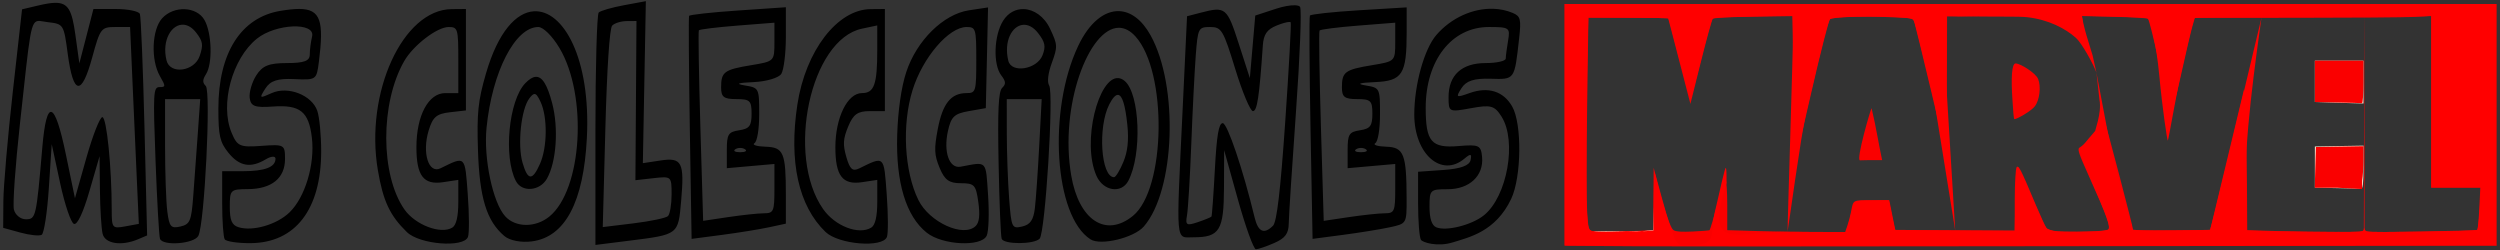 <?xml version="1.0" encoding="UTF-8" standalone="no"?>
<svg
   xmlns:dc="http://purl.org/dc/elements/1.1/"
   xmlns:cc="http://creativecommons.org/ns#"
   xmlns:rdf="http://www.w3.org/1999/02/22-rdf-syntax-ns#"
   xmlns:svg="http://www.w3.org/2000/svg"
   xmlns="http://www.w3.org/2000/svg"
   xmlns:sodipodi="http://sodipodi.sourceforge.net/DTD/sodipodi-0.dtd"
   xmlns:inkscape="http://www.inkscape.org/namespaces/inkscape"
   version="1.1"
   id="svg34"
   width="1200"
   height="120"
   viewBox="0 0 1200 120"
   sodipodi:docname="header1.svg"
   inkscape:version="1.0.1 (3bc2e813f5, 2020-09-07)">
  <rect x="0" y="0" width="1200" height="120" fill="#333333" stroke="none"/>
  <defs
     id="defs38" />
  <sodipodi:namedview
     pagecolor="#ffffff"
     bordercolor="#666666"
     borderopacity="1"
     objecttolerance="10"
     gridtolerance="10"
     guidetolerance="10"
     inkscape:pageopacity="0"
     inkscape:pageshadow="2"
     inkscape:window-width="1920"
     inkscape:window-height="1017"
     id="namedview36"
     showgrid="false"
     inkscape:zoom="1.5611448"
     inkscape:cx="836.83617"
     inkscape:cy="3.5995236"
     inkscape:window-x="-8"
     inkscape:window-y="-8"
     inkscape:window-maximized="1"
     inkscape:current-layer="g4276"
     inkscape:document-rotation="0"
     units="px" />
  <g
     inkscape:groupmode="layer"
     inkscape:label="Image"
     id="g42">
    <path
       style="font-variation-settings:normal;vector-effect:none;fill:#fae8d1;fill-opacity:1;stroke-width:0.915;stroke-linecap:butt;stroke-linejoin:miter;stroke-miterlimit:4;stroke-dasharray:none;stroke-dashoffset:0;stroke-opacity:1;stop-color:#000000"
       d=""
       id="path4234" />
    <path
       style="font-variation-settings:normal;vector-effect:none;fill:#fae8d1;fill-opacity:1;stroke-width:0.458;stroke-linecap:butt;stroke-linejoin:miter;stroke-miterlimit:4;stroke-dasharray:none;stroke-dashoffset:0;stroke-opacity:1;stop-color:#000000"
       d=""
       id="path4246" />
    <path
       style="font-variation-settings:normal;vector-effect:none;fill:#fae8d1;fill-opacity:1;stroke-width:0.324;stroke-linecap:butt;stroke-linejoin:miter;stroke-miterlimit:4;stroke-dasharray:none;stroke-dashoffset:0;stroke-opacity:1;stop-color:#000000"
       d=""
       id="path4252" />
    <g
       id="g4276"
       transform="matrix(1.12,0,0,0.732,809.599,3.325)">
      <g
         id="g3372"
         transform="translate(-66.129,-55.485)"
         style="fill:#000000;fill-opacity:1;stroke:#000000;stroke-opacity:1" />
      <path
         id="path3346-1"
         style="color:#000000;font-style:normal;font-variant:normal;font-weight:normal;font-stretch:normal;font-size:medium;line-height:normal;font-family:sans-serif;font-variant-ligatures:normal;font-variant-position:normal;font-variant-caps:normal;font-variant-numeric:normal;font-variant-alternates:normal;font-variant-east-asian:normal;font-feature-settings:normal;font-variation-settings:normal;text-indent:0;text-align:start;text-decoration:none;text-decoration-line:none;text-decoration-style:solid;text-decoration-color:#000000;letter-spacing:normal;word-spacing:normal;text-transform:none;writing-mode:lr-tb;direction:ltr;text-orientation:mixed;dominant-baseline:auto;baseline-shift:baseline;text-anchor:start;white-space:normal;shape-padding:0;shape-margin:0;inline-size:0;clip-rule:nonzero;display:inline;overflow:visible;visibility:visible;isolation:auto;mix-blend-mode:normal;color-interpolation:sRGB;color-interpolation-filters:linearRGB;solid-color:#000000;solid-opacity:1;vector-effect:none;fill:#000000;fill-opacity:1;fill-rule:nonzero;stroke:none;stroke-width:2.536;stroke-linecap:butt;stroke-linejoin:miter;stroke-miterlimit:4;stroke-dasharray:none;stroke-dashoffset:0;stroke-opacity:1;color-rendering:auto;image-rendering:auto;shape-rendering:auto;text-rendering:auto;enable-background:accumulate;stop-color:#000000;stop-opacity:1"
         d="m -446.063,-3.775 -9.395,2.662 c -5.167,1.466 -10.028,3.613 -10.804,4.77 -0.776,1.158 -1.412,35.928 -1.412,77.265 v 75.156 l 14.282,-2.747 c 21.399,-4.108 21.187,-3.855 22.453,-26.075 1.449,-25.426 0.363,-28.692 -8.831,-26.56 l -7.578,1.754 0.641,-53.113 z m -253.247,1.085 c -1.932,0.062 -4.339,0.732 -7.377,1.831 l -6.72,2.431 -3.963,54.059 c -2.178,29.733 -3.998,61.973 -4.042,71.648 l -0.08,17.589 7.345,3.093 c 4.04,1.701 8.164,2.356 9.162,1.454 0.999,-0.902 2.374,-14.64 3.057,-30.53 l 1.24,-28.892 3.609,25.606 c 1.985,14.083 4.66,26.097 5.942,26.699 1.453,0.682 3.952,-7.48 6.637,-21.667 l 4.31,-22.759 0.159,22.328 c 0.088,12.281 0.606,25.133 1.151,28.561 1.04,6.539 8.037,8.202 15.162,3.601 l 3.912,-2.531 -1.138,-70.986 c -0.625,-39.046 -1.51,-72.456 -1.967,-74.241 -0.457,-1.785 -5.123,-3.247 -10.367,-3.247 h -9.535 l -3.016,17.835 -3.019,17.827 -1.712,-18.812 c -1.436,-15.771 -2.955,-21.083 -8.751,-20.897 z m 531.367,1.608 c -1.961,-0.076 -4.918,0.713 -7.996,2.254 l -8.952,4.478 -1.157,20.505 -1.157,20.505 -4.782,-22.652 c -4.996,-23.662 -5.652,-24.475 -16.291,-20.228 l -5.85,2.331 -1.906,61.638 c -2.775,89.67 -3.136,83.305 4.734,83.305 11.138,0 12.942,-4.526 13.01,-32.639 l 0.06,-24.483 5.93,32.5 c 3.262,17.875 6.723,32.489 7.693,32.477 0.97,-0.012 4.517,-1.868 7.884,-4.124 4.668,-3.129 6.137,-6.162 6.188,-12.78 0.037,-4.773 1.439,-37.929 3.115,-73.679 1.676,-35.75 2.46,-66.497 1.741,-68.324 -0.27,-0.685 -1.087,-1.039 -2.263,-1.085 z M -386.061,0.21 -406.57,2.349 c -11.279,1.176 -20.71,2.759 -20.961,3.524 -0.251,0.765 -0.113,33.98 0.309,73.81 l 0.768,72.417 12.982,-2.608 c 7.139,-1.437 16.228,-3.688 20.196,-5.001 l 7.215,-2.385 v -18.843 c 0,-27.798 -0.957,-31.249 -8.745,-31.608 -3.719,-0.171 -5.844,-1.208 -4.721,-2.301 1.194,-1.163 2.04,-9.108 2.04,-19.151 0,-16.93 -0.083,-17.18 -6.121,-18.704 -4.275,-1.079 -3.142,-1.746 3.756,-2.208 5.431,-0.364 10.757,-2.786 11.834,-5.386 1.077,-2.6 1.957,-13.498 1.957,-24.213 z m 266.06,0.085 -20.426,1.9 c -11.234,1.044 -20.704,2.612 -21.044,3.485 -0.34,0.873 -0.219,34.168 0.265,73.995 l 0.88,72.417 12.947,-2.608 c 7.121,-1.433 16.196,-3.681 20.164,-4.994 7.208,-2.384 7.214,-2.407 7.192,-18.597 -0.04,-29.444 -1.177,-33.89 -8.738,-34.239 -3.711,-0.171 -5.828,-1.208 -4.706,-2.301 1.194,-1.163 2.04,-9.108 2.04,-19.151 0,-16.93 -0.083,-17.18 -6.121,-18.704 -4.138,-1.045 -2.834,-1.761 4.023,-2.208 11.675,-0.762 13.524,-5.193 13.524,-32.446 z m -179.409,0.031 -8.222,1.9 c -10.925,2.534 -22.406,19.862 -26.83,40.494 -2.131,9.936 -3.567,25.217 -3.886,41.364 -0.613,31.046 3.788,53.207 12.707,64.008 6.706,8.121 23.258,9.398 25.635,1.977 0.867,-2.708 1.142,-14.674 0.609,-26.591 -1.044,-23.343 -0.203,-22.007 -11.773,-18.712 -4.873,1.388 -7.426,-9.632 -5.426,-23.429 1.359,-9.376 2.705,-11.338 8.917,-13.011 l 7.313,-1.97 0.478,-33.016 z M -82.874,1.218 c -8.659,-0.428 -17.98,5.823 -24.401,17.181 -5.206,9.208 -9.462,32.672 -9.462,52.159 0,25.958 11.665,41.623 21.516,28.899 2.641,-3.412 3.191,-3.204 2.617,0.985 -0.49,3.576 -4.277,5.686 -11.614,6.471 l -10.887,1.169 v 20.828 c 0,11.457 0.551,22.172 1.224,23.813 0.673,1.641 7.007,4.871 13.763,1.623 6.756,-3.248 18.248,-6.936 24.902,-28.445 4.453,-14.395 4.699,-49.252 0.427,-60.645 -3.741,-9.977 -10.245,-13.125 -18.2,-8.794 -5.85,3.184 -6.078,2.98 -3.51,-3.201 2.001,-4.817 5.369,-6.486 12.436,-6.171 10.497,0.469 10.252,0.994 12.264,-26.476 0.923,-12.597 0.608,-14.508 -2.767,-16.689 -2.608,-1.685 -5.422,-2.566 -8.308,-2.708 z M -594.676,1.326 c -2.171,2.892e-4 -4.778,0.444 -7.874,1.216 -17.003,4.235 -26.719,27.555 -26.719,64.115 0,17.777 0.625,21.982 4.301,28.961 4.706,8.935 9.546,10.244 15.998,4.324 2.303,-2.113 4.186,-2.304 4.186,-0.423 0,5.53 -4.564,8.202 -14.008,8.202 h -8.844 v 21.013 c 0,11.556 0.489,22.192 1.087,23.636 0.598,1.444 5.556,2.587 11.018,2.539 19.268,-0.168 30.315,-22.118 30.328,-60.253 0.002,-10.434 -0.742,-22.335 -1.655,-26.452 -2.303,-10.385 -12.582,-16.525 -19.571,-11.687 -5.269,3.647 -5.404,3.498 -2.7,-3.008 2.133,-5.134 5.236,-6.679 12.395,-6.178 9.415,0.659 9.563,0.5 10.543,-11.326 2.182,-26.327 0.924,-34.679 -8.483,-34.678 z m 71.504,0.031 -6.121,0.085 c -20.92,0.296 -37.247,54.844 -31.619,105.633 2.245,20.26 5.141,29.706 12.44,40.587 5.454,8.13 24.316,10.428 26.17,3.185 0.584,-2.282 0.547,-14.861 -0.083,-27.953 -1.235,-25.689 -0.895,-25.194 -11.665,-17.089 -5.136,3.865 -8.003,-10.057 -5.098,-24.752 1.748,-8.84 3.36,-10.969 9.051,-11.964 l 6.924,-1.216 V 34.619 Z m 179.549,0 -6.121,0.085 c -14.271,0.202 -27.886,27.38 -31.392,62.661 -3.71,37.322 0.499,66.415 12.07,83.443 5.598,8.239 24.444,10.603 26.314,3.301 0.584,-2.282 0.547,-14.861 -0.083,-27.953 -1.237,-25.718 -0.869,-25.188 -11.757,-17.027 -2.879,2.158 -4.021,0.63 -5.538,-7.402 -1.562,-8.276 -1.416,-11.94 0.807,-20.128 2.156,-7.943 4.059,-10.01 9.21,-10.01 h 6.491 V 34.842 Z m 59.504,0.062 c -3.353,-0.156 -6.616,2.294 -8.815,7.602 -3.96,9.558 -4.403,28.666 -0.829,35.824 2.015,4.035 2.097,5.702 0.408,8.225 -1.597,2.386 -1.973,14.57 -1.533,49.589 0.32,25.535 0.914,47.756 1.32,49.381 0.948,3.794 13.839,3.745 16.262,-0.062 2.41,-3.785 6.15,-95.483 4.097,-100.439 -0.942,-2.274 -0.506,-7.957 1.144,-14.896 2.525,-10.618 2.484,-11.805 -0.74,-22.267 -2.544,-8.254 -7.004,-12.757 -11.314,-12.957 z m -359.577,0.069 c -3.493,-0.206 -7.19,1.768 -9.695,6.001 -4.402,7.441 -4.889,27.314 -0.928,37.878 2.52,6.721 2.51,7.202 -0.179,7.202 -2.662,0 -2.793,3.687 -1.702,48.258 0.649,26.542 1.509,49.587 1.91,51.212 1.213,4.922 14.709,3.306 16.45,-1.97 2.662,-8.067 5.458,-94.835 3.166,-98.254 -1.45,-2.163 -1.424,-4.043 0.112,-7.748 2.887,-6.968 2.508,-27.026 -0.673,-35.509 -1.68,-4.481 -4.968,-6.865 -8.461,-7.071 z m 400.492,1.27 c -6.298,-0.369 -12.796,7.381 -17.572,22.805 -13.136,42.423 -10.247,111.65 5.295,126.861 4.352,4.26 18.609,-1.011 22.829,-8.44 13.427,-23.635 14.997,-92.11 2.876,-125.43 -3.75,-10.309 -8.529,-15.509 -13.428,-15.796 z m -250.878,0.108 c -7.538,0.74 -15.307,13.41 -20.496,40.764 -3.413,17.994 -3.947,25.847 -3.433,50.381 0.653,31.221 3.693,46.335 11.317,56.229 2.283,2.962 7.216,4.424 11.799,3.501 14.226,-2.865 22.154,-25.698 23.556,-67.855 1.741,-52.34 -10.18,-84.253 -22.743,-83.02 z m -211.806,6.325 c 0.932,0.085 2.08,0.548 3.548,0.808 6.742,1.194 6.819,1.385 8.522,20.851 2.371,27.107 5.923,27.852 10.495,2.201 3.386,-18.995 3.824,-19.874 9.88,-19.874 h 6.338 l 0.988,34.47 c 0.544,18.958 1.387,47.999 1.875,64.539 l 0.886,30.076 -5.809,1.639 c -5.572,1.57 -5.809,1.125 -5.809,-10.787 0,-27.886 -2.175,-60.845 -4.014,-60.845 -1.054,0 -4.125,11.966 -6.829,26.591 l -4.916,26.591 -3.886,-28.691 c -4.816,-35.563 -8.274,-37.188 -10.096,-4.747 -2.599,46.261 -2.742,47.227 -7.109,47.227 -2.232,0 -4.516,-2.863 -5.072,-6.363 -0.557,-3.5 0.605,-28.761 2.579,-56.137 4.411,-61.167 4.391,-67.913 8.429,-67.547 z m 255.807,0.046 -0.226,52.197 -0.229,52.197 7.753,-1.339 c 7.666,-1.325 7.753,-1.204 7.753,10.603 0,6.567 -0.698,12.979 -1.549,14.25 -0.852,1.27 -7.49,3.411 -14.751,4.763 l -13.202,2.462 1.119,-64.615 c 0.688,-39.705 1.813,-65.722 2.917,-67.501 0.988,-1.592 3.738,-2.921 6.108,-2.955 z m 279.736,0.623 c 0.343,-0.017 0.566,0.058 0.641,0.239 0.298,0.72 -0.762,30.227 -2.359,65.577 -2.031,44.957 -3.599,65.329 -5.212,67.793 -3.84,5.866 -6.393,4.117 -7.894,-5.409 -4.916,-31.206 -11.683,-61.853 -13.657,-61.853 -1.701,0 -2.591,7.981 -3.37,30.207 -0.582,16.614 -1.24,30.588 -1.463,31.054 -0.223,0.466 -2.865,2.122 -5.872,3.678 -4.812,2.49 -5.366,1.956 -4.616,-4.463 0.469,-4.011 1.297,-25.021 1.839,-46.688 0.543,-21.667 1.404,-47.815 1.913,-58.106 0.889,-17.977 1.13,-18.712 6.169,-18.712 4.878,0 5.631,1.924 10.772,27.576 3.04,15.167 6.444,27.576 7.562,27.576 1.823,0 2.738,-9.296 4.25,-43.103 0.324,-7.249 1.78,-10.454 5.914,-13.026 2.262,-1.407 4.355,-2.289 5.385,-2.339 z m -220.614,0.477 v 12.672 c 0,12.614 -0.051,12.695 -9.934,15.188 -11.628,2.933 -12.918,4.39 -12.918,14.603 0,6.294 1.154,7.648 6.529,7.648 5.831,0 6.529,1.03 6.529,9.602 0,7.95 -0.911,9.811 -5.305,10.833 -4.692,1.092 -5.305,2.595 -5.305,13.049 v 11.818 l 10.202,-1.385 10.202,-1.377 v 16.15 c 0,14.991 -0.324,16.163 -4.489,16.189 -2.469,0.015 -9.343,1.132 -15.277,2.485 l -10.788,2.462 -1.192,-61.884 c -0.655,-34.034 -0.943,-62.404 -0.638,-63.046 0.305,-0.642 7.716,-2.028 16.469,-3.085 z m 266.059,0 v 12.672 c 0,12.614 -0.051,12.695 -9.934,15.188 -11.628,2.933 -12.918,4.39 -12.918,14.603 0,6.294 1.154,7.648 6.529,7.648 5.831,0 6.529,1.03 6.529,9.602 0,7.95 -0.911,9.811 -5.305,10.833 -4.692,1.092 -5.305,2.595 -5.305,13.049 v 11.818 l 10.202,-1.385 10.202,-1.377 v 16.15 c 0,14.991 -0.324,16.163 -4.489,16.189 -2.469,0.015 -9.365,1.134 -15.325,2.493 l -10.836,2.47 -1.199,-61.761 c -0.66,-33.968 -0.925,-62.34 -0.59,-63.054 0.335,-0.713 7.77,-2.159 16.523,-3.216 z m -519.083,1.354 c 1.715,0.288 3.502,1.861 5.133,5.047 2.952,5.768 3.192,8.131 1.578,15.411 -2.266,10.218 -12.72,12.369 -14.222,2.924 -2.152,-13.534 2.365,-24.248 7.511,-23.383 z m 359.507,0.054 c 2.116,-0.316 4.443,1.305 6.545,5.471 2.975,5.896 3.335,8.65 1.881,14.427 -2.348,9.328 -13.338,12.077 -14.674,3.67 -2.039,-12.821 1.593,-22.871 6.249,-23.567 z m -62.412,0.392 v 15.958 c 0,22.82 -1.298,28.414 -6.586,28.414 -6.192,0 -11.368,16.165 -11.368,35.501 0,18.702 3.05,24.841 11.394,22.921 l 6.561,-1.508 v 14.457 c 0,9.547 -0.877,15.263 -2.582,16.842 -5.379,4.981 -15.5,-0.98 -20.611,-12.141 -16.106,-35.179 -5.442,-111.177 16.603,-118.313 z m -250.441,0.654 c 5.093,-0.306 8.986,1.833 8.225,6.617 -0.545,3.427 -0.991,8.745 -0.991,11.818 0,4.202 -2.427,5.586 -9.794,5.586 -7.715,0 -10.506,1.72 -13.157,8.117 -1.851,4.467 -3.111,11.114 -2.799,14.773 0.466,5.466 2.243,6.467 9.963,5.617 11.633,-1.282 15.354,3.266 16.686,20.397 1.361,17.515 -2.902,39.218 -9.644,49.104 -5.462,8.009 -15.802,12.546 -21.86,9.595 -2.804,-1.366 -3.673,-4.519 -3.673,-13.334 0,-11.138 0.273,-11.547 7.753,-11.603 10.191,-0.076 15.915,-7.177 15.915,-19.751 0,-9.425 -0.319,-9.699 -10.125,-8.61 -9.247,1.027 -10.36,0.274 -12.797,-8.702 -5.036,-18.551 0.252,-48.516 10.865,-61.584 4.045,-4.981 10.34,-7.735 15.433,-8.04 z m 66.748,0.385 c 3.937,0 4.144,1.091 4.144,21.667 v 21.667 h -5.595 c -7.229,0 -12.36,14.736 -12.36,35.501 0,18.702 3.05,24.841 11.394,22.921 l 6.561,-1.508 v 14.457 c 0,9.547 -0.877,15.263 -2.582,16.843 -4.934,4.569 -15.865,-1.775 -20.502,-11.903 -10.353,-22.611 -10.407,-69.794 -0.112,-97.269 3.895,-10.394 14.096,-22.375 19.052,-22.375 z m 38.422,0 c 2.104,0 6.001,5.9 9.051,13.703 12.198,31.214 9.785,92.988 -4.317,110.588 -5.911,7.378 -14.497,7.292 -18.924,-0.192 -5.315,-8.985 -9.303,-37.954 -7.989,-58.052 2.398,-36.683 12.258,-66.047 22.179,-66.047 z m 183.55,0 c 3.956,0 4.16,1.069 4.16,21.667 0,20.633 -0.201,21.667 -4.189,21.667 -6.659,0 -10.242,6.845 -12.312,23.521 -1.633,13.153 -1.511,17.044 0.797,25.545 2.146,7.904 4.068,10.025 9.083,10.025 5.798,0 6.461,1.091 7.482,12.311 0.774,8.504 0.437,13.356 -1.093,15.696 -5.14,7.86 -19.863,-2.318 -24.586,-16.996 -6.045,-18.788 -7.107,-49.408 -2.499,-72.071 4.349,-21.392 15.531,-41.364 23.158,-41.364 z m 223.809,0 c 8.795,0 9.202,0.435 8.267,8.864 -0.541,4.875 -0.994,10.193 -1.007,11.818 -0.014,1.625 -3.899,2.955 -8.636,2.955 -10.235,0 -15.87,7.907 -15.87,22.275 0,9.899 0.109,9.982 9.65,7.309 8.476,-2.374 10.065,-1.701 13.058,5.524 6.662,16.078 2.434,52.375 -7.536,64.692 -5.202,6.427 -16.239,10.668 -20.477,7.871 -1.892,-1.249 -2.856,-5.783 -2.856,-13.419 0,-11.137 0.265,-11.526 7.798,-11.526 9.307,0 15.463,-8.793 14.738,-21.059 -0.457,-7.743 -1.33,-8.381 -10.004,-7.256 -11.731,1.522 -14.164,-2.778 -14.164,-25.044 0,-31.176 11.135,-53.005 27.041,-53.005 z m -158.537,0.5 c 2.393,0.006 4.797,1.773 7.103,5.671 13.746,23.237 13.041,100.035 -1.081,117.659 -11.605,14.484 -23.175,2.896 -26.454,-26.499 -5.073,-45.467 7.512,-96.862 20.432,-96.831 z m -250.04,32.177 c -1.299,0.189 -2.733,1.604 -4.361,4.178 -7.116,11.254 -9.434,48.417 -4.004,64.208 2.578,7.496 10.234,6.578 13.272,-1.593 4.079,-10.972 5.08,-33.191 2.232,-49.643 -2.087,-12.058 -4.28,-17.565 -7.138,-17.15 z m 249.868,0.823 c -8.507,-1.238 -15.878,41.891 -9.43,64.108 2.914,10.04 10.677,11.88 13.651,3.232 5.93,-17.245 4.985,-57.006 -1.556,-65.454 -0.89,-1.15 -1.785,-1.757 -2.665,-1.885 z m -250.524,10.487 c 0.923,-0.401 1.67,1.224 2.866,5.17 3.015,9.952 2.886,29.706 -0.268,40.571 -3.272,11.274 -5.254,11.063 -7.492,-0.792 -2.21,-11.705 -0.595,-35.086 2.907,-42.102 0.815,-1.633 1.432,-2.606 1.986,-2.847 z m 250.374,0.523 c 1.791,0.309 3.085,6.853 3.953,19.766 0.668,9.932 0.136,17.417 -1.728,24.283 -1.482,5.459 -3.265,9.925 -3.963,9.925 -5.65,0 -7.056,-32.997 -2.037,-47.819 1.449,-4.278 2.7,-6.341 3.775,-6.155 z m -408.462,2.762 h 7.533 7.533 l -1.039,22.652 c -0.572,12.458 -1.45,30.892 -1.951,40.964 -0.817,16.435 -1.385,18.481 -5.534,19.951 -4.026,1.426 -4.747,0.142 -5.582,-9.941 -0.528,-6.368 -0.96,-25.54 -0.96,-42.603 z m 360.731,0 h 7.485 7.482 l -1.052,30.53 c -0.579,16.792 -1.416,35.218 -1.862,40.948 -0.606,7.794 -1.974,10.834 -5.426,12.057 -4.445,1.574 -4.652,0.903 -5.608,-18.297 -0.546,-10.963 -0.996,-30.129 -1.004,-42.587 z m -114.259,32.023 c 0.74,0 1.479,0.277 2.04,0.823 1.122,1.093 0.204,1.985 -2.04,1.985 -2.244,0 -3.163,-0.892 -2.04,-1.985 0.561,-0.546 1.301,-0.823 2.04,-0.823 z m 266.059,0 c 0.74,0 1.479,0.277 2.04,0.823 1.122,1.093 0.204,1.985 -2.04,1.985 -2.244,0 -3.163,-0.892 -2.04,-1.985 0.561,-0.546 1.301,-0.823 2.04,-0.823 z"
         sodipodi:nodetypes="ccssccsccccsccccccscccscccscccssccccssccccccccscccsssssssccscccccsssssssscccscccssssssssccssssssssccccsssssccsssssssssssscssssscssscssssssccssscsscccccssssssssscccsssssssssssssssssssssssssssssssssssssscssscccccsscccsssssccscsscccsccsssssssssssssssssscssssssscccsscccscccssssssscccsscccsccsssssssssscsssccsssccssscssssssssssssssscssccssscsssssssssssssssssssssssssssssssssssssssssssssssssssssssssscssccccssssccccssssccsssssssscsccc" />
      <path
         style="font-variation-settings:normal;opacity:1;vector-effect:none;fill:#fa0000;fill-opacity:1;stroke-width:0.915;stroke-linecap:butt;stroke-linejoin:miter;stroke-miterlimit:4;stroke-dasharray:none;stroke-dashoffset:0;stroke-opacity:1;stop-color:#000000;stop-opacity:1"
         d="M -24.051,177.765 -53.719,177.439 V 98.187 18.935 H 146.028 345.775 v 79.265 79.265 h -45.144 c -24.829,0 -101.365,0.141 -170.079,0.314 -68.715,0.173 -138.286,0.167 -154.603,-0.012 z m 1.449,-9.946 6.931,-0.586 0.079,-20.476 0.079,-20.476 3.558,19.929 c 2.653,14.86 3.958,20.239 5.13,21.146 1.133,0.877 3.432,1.084 8.227,0.743 3.66,-0.261 6.835,-0.653 7.054,-0.872 0.219,-0.219 1.714,-7.817 3.323,-16.884 1.608,-9.067 3.224,-16.186 3.59,-15.82 0.366,0.366 0.666,7.872 0.666,16.68 v 16.014 l 12.909,0.591 c 7.1,0.325 18.473,0.592 25.274,0.594 l 12.366,0.004 0.968,-4.303 c 0.533,-2.367 1.219,-6.341 1.525,-8.832 0.994,-8.082 0.551,-7.7 8.916,-7.7 h 7.483 l 1.288,9.738 1.288,9.738 25.591,0.241 25.591,0.241 0.014,-20.17 c 0.007,-11.093 0.378,-20.746 0.824,-21.449 0.883,-1.395 1.751,1.22 8.211,24.732 2.038,7.418 4.098,14.222 4.578,15.118 0.546,1.019 2.415,1.862 4.987,2.247 5.756,0.863 20.142,0.054 21.4,-1.204 1.254,-1.254 -0.622,-9.232 -8.289,-35.255 -4.532,-15.38 -4.994,-17.652 -3.793,-18.637 1.839,-1.508 8.806,-12.368 9.626,-15.005 0.36,-1.159 0.833,-1.929 1.051,-1.711 0.346,0.346 12.086,68.826 12.112,70.647 0.005,0.385 7.442,0.589 16.526,0.453 l 16.517,-0.247 7.263,-46.128 7.263,-46.128 0.569,15.781 c 0.313,8.679 0.619,29.475 0.679,46.213 l 0.11,30.433 12.909,0.591 c 7.1,0.325 18.31,0.592 24.912,0.594 10.789,0.003 12.014,-0.157 12.108,-1.582 0.09,-1.365 0.167,-1.345 0.547,0.143 0.425,1.664 1.318,1.706 24.046,1.138 12.982,-0.325 23.805,-0.791 24.051,-1.037 0.246,-0.246 0.644,-6.567 0.884,-14.047 l 0.437,-13.6 H 328.234 317.693 V 83.118 26.819 l -7.474,0.582 c -4.11,0.32 -26.893,0.584 -50.627,0.587 l -43.153,0.005 -1.08,5.723 c -0.594,3.148 -2.82,17.721 -4.947,32.385 -2.368,16.328 -4.091,25.784 -4.445,24.397 -0.318,-1.246 -2.441,-15.513 -4.717,-31.706 -2.277,-16.193 -4.488,-29.792 -4.915,-30.221 -0.426,-0.429 -6.96,-0.999 -14.518,-1.267 l -13.743,-0.487 0.661,7.573 -1.101,3.89 -5.782,-6.327 c -6.952,-7.606 -8.366,-4.738 -26.987,-5.291 -7.731,-0.23 -16.545,0.477 -19.41,0.458 l -5.209,-0.034 -0.072,45.974 -0.072,45.974 -6.697,-43.019 C 99.72,52.355 96.468,31.909 96.176,30.581 95.649,28.182 95.573,28.161 85.116,27.508 73.712,26.795 61.491,27.469 60.071,28.888 59.584,29.375 56.063,50.469 52.247,75.763 L 45.309,121.752 44.606,74.312 43.902,26.871 27.192,27.247 C 15.761,27.505 10.274,27.959 9.825,28.685 9.465,29.269 7.161,42.054 4.707,57.097 L 0.245,84.447 -4.5,56.447 C -7.11,41.047 -9.264,28.344 -9.288,28.22 -9.311,28.095 -17.011,27.993 -26.398,27.993 h -17.067 l -0.535,57.297 c -0.294,31.513 -0.299,62.882 -0.011,69.707 0.493,11.682 0.635,12.432 2.428,12.785 3.223,0.635 11.706,0.651 18.98,0.036 z"
         id="path4226"
         transform="translate(1.359,-20.835)"
         sodipodi:nodetypes="ccccccccssscccccssssssscsccsssccccccssssssssscccccsscssssssscccccsscsssssscccsssccccsssccccssscssscssssc" />
      <path
         style="font-variation-settings:normal;opacity:1;vector-effect:none;fill:#fae8d1;fill-opacity:1;stroke-width:0.915;stroke-linecap:butt;stroke-linejoin:miter;stroke-miterlimit:4;stroke-dasharray:none;stroke-dashoffset:0;stroke-opacity:1;stop-color:#000000;stop-opacity:1"
         d="m 273.984,83.486 -6.115,-0.317 V 69.623 56.076 h 10.418 10.418 V 70.117 84.158 l -4.303,-0.177 c -2.367,-0.098 -7.055,-0.32 -10.418,-0.494 z"
         id="path4228"
         transform="translate(1.359,-20.835)" />
      <path
         style="font-variation-settings:normal;opacity:1;vector-effect:none;fill:#fae8d1;fill-opacity:1;stroke-width:0.915;stroke-linecap:butt;stroke-linejoin:miter;stroke-miterlimit:4;stroke-dasharray:none;stroke-dashoffset:0;stroke-opacity:1;stop-color:#000000;stop-opacity:1"
         d="m 277.155,139.647 -9.285,-0.294 v -13.502 -13.502 l 10.419,-0.281 10.419,-0.281 -0.002,14.268 c -10e-4,10.911 -0.268,14.223 -1.134,14.077 -0.623,-0.105 -5.311,-0.323 -10.418,-0.485 z"
         id="path4230"
         transform="translate(1.359,-20.835)" />
      <path
         style="font-variation-settings:normal;opacity:1;vector-effect:none;fill:#fa0000;fill-opacity:1;stroke-width:0.915;stroke-linecap:butt;stroke-linejoin:miter;stroke-miterlimit:4;stroke-dasharray:none;stroke-dashoffset:0;stroke-opacity:1;stop-color:#000000;stop-opacity:1"
         d="m 72.904,121.428 c -1.816,0.044 4.61,-33.827 4.983,-34.201 1.983,12.597 2.807,21.816 4.523,34.072 h -4.2 c -3.753,0 0,0 -5.307,0.128 z"
         id="path4236"
         transform="translate(1.359,-20.835)"
         sodipodi:nodetypes="sccss" />
      <path
         style="font-variation-settings:normal;opacity:1;vector-effect:none;fill:#fa0000;fill-opacity:1;stroke-width:0.915;stroke-linecap:butt;stroke-linejoin:miter;stroke-miterlimit:4;stroke-dasharray:none;stroke-dashoffset:0;stroke-opacity:1;stop-color:#000000;stop-opacity:1"
         d="m 138.263,81.852 c -0.651,-14.408 -0.305,-23.964 1.351,-23.964 1.965,0 8.559,6.156 9.647,10.179 1.335,4.935 0.632,13.911 -1.406,17.944 -1.613,3.192 -7.683,8.432 -8.761,8.432 -0.328,0 -0.526,-5.842 -0.831,-12.591 z"
         id="path4238"
         transform="translate(1.359,-20.835)"
         sodipodi:nodetypes="ssssss" />
      <path
         style="font-variation-settings:normal;opacity:1;vector-effect:none;fill:#fa0000;fill-opacity:1;stroke-width:0.915;stroke-linecap:butt;stroke-linejoin:miter;stroke-miterlimit:4;stroke-dasharray:none;stroke-dashoffset:0;stroke-opacity:1;stop-color:#000000;stop-opacity:1"
         d="m 268.072,126.055 0.251,-13.362 10.191,-0.256 10.191,-0.256 -0.008,8.862 c -0.004,4.874 -0.265,11.002 -0.579,13.618 l 9.1e-4,5.631 -10.435,-0.875 h -9.863 z"
         id="path4240"
         transform="translate(1.359,-20.835)"
         sodipodi:nodetypes="cccccscccc" />
      <path
         style="font-variation-settings:normal;opacity:1;vector-effect:none;fill:#fa0000;fill-opacity:1;stroke-width:0.915;stroke-linecap:butt;stroke-linejoin:miter;stroke-miterlimit:4;stroke-dasharray:none;stroke-dashoffset:0;stroke-opacity:1;stop-color:#000000;stop-opacity:1"
         d="M 277.608,83.482 267.87,83.191 V 69.633 56.076 h 10.418 10.418 V 70.117 c 0,7.723 -0.306,13.955 -0.679,13.849 -0.374,-0.106 -5.062,-0.323 -10.418,-0.484 z"
         id="path4242"
         transform="translate(1.359,-20.835)" />
      <path
         style="font-variation-settings:normal;opacity:1;vector-effect:none;fill:#ff0000;fill-opacity:1;stroke:none;stroke-width:0.458;stroke-linecap:butt;stroke-linejoin:miter;stroke-miterlimit:4;stroke-dasharray:none;stroke-dashoffset:0;stroke-opacity:1;stop-color:#000000;stop-opacity:1"
         d="m -51.446,177.166 -2.151,-0.17 V 97.983 18.97 H 145.923 345.444 v 78.963 78.964 l -45.181,0.301 c -45.921,0.306 -347.773,0.279 -351.709,-0.032 z m 35.896,-9.747 0.04,-15.909 c 0.022,-8.75 0.175,-19.49 0.34,-20.735 0.277,-2.09 0.416,0.96 1.808,8.903 2.255,12.869 4.546,24.062 5.324,26.006 0.869,2.172 1.21,11.402 5.055,11.398 15.612,0.446 11.282,-4.504 13.613,-21.172 2.6,-16.872 4.441,-30.434 4.816,-29.479 0.185,0.471 0.306,1.537 0.297,9.787 -9.121,44.32 2.421,32.816 23.42,32.058 l 27.62,0.3 c 0,0 0.538,-2.221 0.766,-3.351 0.629,-3.122 1.168,-6.103 1.659,-9.466 1.199,-8.206 0.816,-7.875 9.366,-8.084 l 6.686,-0.163 1.271,9.672 c 0.699,5.32 1.372,9.774 1.494,9.898 0.123,0.125 11.691,0.295 25.708,0.378 l 25.485,0.152 0.275,-19.628 c 0.151,-10.795 0.453,-20.24 0.671,-20.987 l 0.396,-1.359 0.938,2.498 c 0.516,1.374 2.676,8.712 4.801,16.306 2.125,7.594 4.443,15.642 5.152,17.884 1.21,3.826 1.4,4.132 3.09,4.982 1.639,0.825 2.676,0.904 11.539,0.882 6.326,-0.015 10.413,-0.22 11.663,-0.584 1.917,-0.558 1.925,-0.569 1.925,-2.718 0,-2.908 -2.17,-11.548 -7.893,-31.428 -2.634,-9.149 -4.789,-17.43 -4.789,-18.402 0,-1.101 8.452,-16.093 6.842,-12.957 -0.698,1.359 2.884,-11.568 1.718,-20.414 l -1.286,-17.741 5.334,43.045 c 1.79,14.447 8.93,51.768 9.595,56.334 l 0.541,3.716 1.907,0.286 c 2.603,0.39 30.901,0.066 31.325,-0.359 0.187,-0.187 3.463,-20.162 7.28,-44.388 3.817,-24.226 14.667,-94.215 14.716,-94.464 0.334,-1.681 -6.923,68.998 -6.619,101.428 l 0.355,37.877 4.571,0.277 c 7.55,0.458 42.087,0.901 43.888,0.563 1.129,-0.212 1.709,-0.565 1.71,-1.086 0.219,-165.659 0.321,-206.199 0.294,-0.093 -5e-5,0.4 0.483,0.829 0.757,1.012 1.253,0.837 46.646,-0.107 47.532,-0.988 0.405,-0.402 0.982,-9.209 1.374,-20.973 l 0.238,-7.134 H 328.436 317.814 V 82.791 26.582 l -2.378,0.294 c -1.308,0.162 -24.12,0.4 -50.693,0.529 -40.387,0.196 -48.355,0.337 -48.554,0.857 -0.373,0.972 -2.303,12.944 -5.038,31.246 -2.488,16.65 -5.997,48.72 -6.303,49.026 -0.241,0.241 -2.268,-20.159 -3.671,-42.911 -1.374,-22.275 -3.638,-33.206 -4.325,-35.837 -0.401,-1.536 -0.565,-1.656 -2.578,-1.903 -3.439,-0.422 -25.925,-1.368 -26.191,-1.102 -0.233,0.233 1.364,10.099 1.906,12.692 l 2.616,13.13 1.655,11.343 c -1.435,-6.023 -6.349,-19.508 -8.784,-22.803 -4.416,-5.977 -11.523,-11.954 -20.977,-13.591 -3.649,-0.632 -15.713,-0.133 -28.582,-0.624 l -6.001,-0.229 -0.04,44.26 3.858,96.5 -8.817,-83.493 C 96.249,28.905 96.339,29.417 95.177,28.655 92.056,26.61 62.277,26.625 60.173,28.673 59.263,29.56 56.607,45.367 49.843,90.161 47.636,104.777 42.012,168.116 41.908,168.012 41.716,167.82 44.304,48.011 44.261,34.215 l -0.024,-7.628 -12.116,0.305 C 19.086,27.219 10.315,27.795 9.765,28.357 9.306,28.827 6.412,44.98 3.209,64.943 1.77,73.911 0.47,81.399 0.319,81.581 0.168,81.764 -1.969,69.943 -4.43,55.311 -6.891,40.679 -9.027,28.563 -9.176,28.385 -9.325,28.208 -17.108,27.921 -26.472,27.748 l -17.025,-0.315 -0.292,16.717 c -0.608,34.81 -0.826,101.03 -0.367,111.301 0.503,11.247 0.755,12.277 3.117,12.698 20.367,-0.508 18.436,-0.329 25.488,-0.73 z"
         id="path4248"
         transform="translate(1.359,-20.835)"
         sodipodi:nodetypes="ccccccccssccssssccscccasscssscsscssssssssssccsscssssscssssssscccccssssssssssccsssccccssssscssssssscsscc" />
      <path
         style="font-variation-settings:normal;opacity:1;vector-effect:none;fill:#fae8d1;fill-opacity:1;stroke-width:0.229;stroke-linecap:butt;stroke-linejoin:miter;stroke-miterlimit:4;stroke-dasharray:none;stroke-dashoffset:0;stroke-opacity:1;stop-color:#000000;stop-opacity:1"
         d="m -41.266,168.212 c -0.28,-0.081 3.338,-0.171 8.04,-0.199 13.431,0.35 8.23,0.458 17.493,-0.79 0.19,-24.124 0.097,-14.697 0.109,0.238 -0.523,0.558 -23.941,1.244 -25.642,0.751 z"
         id="path4254"
         transform="translate(1.359,-20.835)"
         sodipodi:nodetypes="scccs" />
    </g>
  </g>
</svg>
